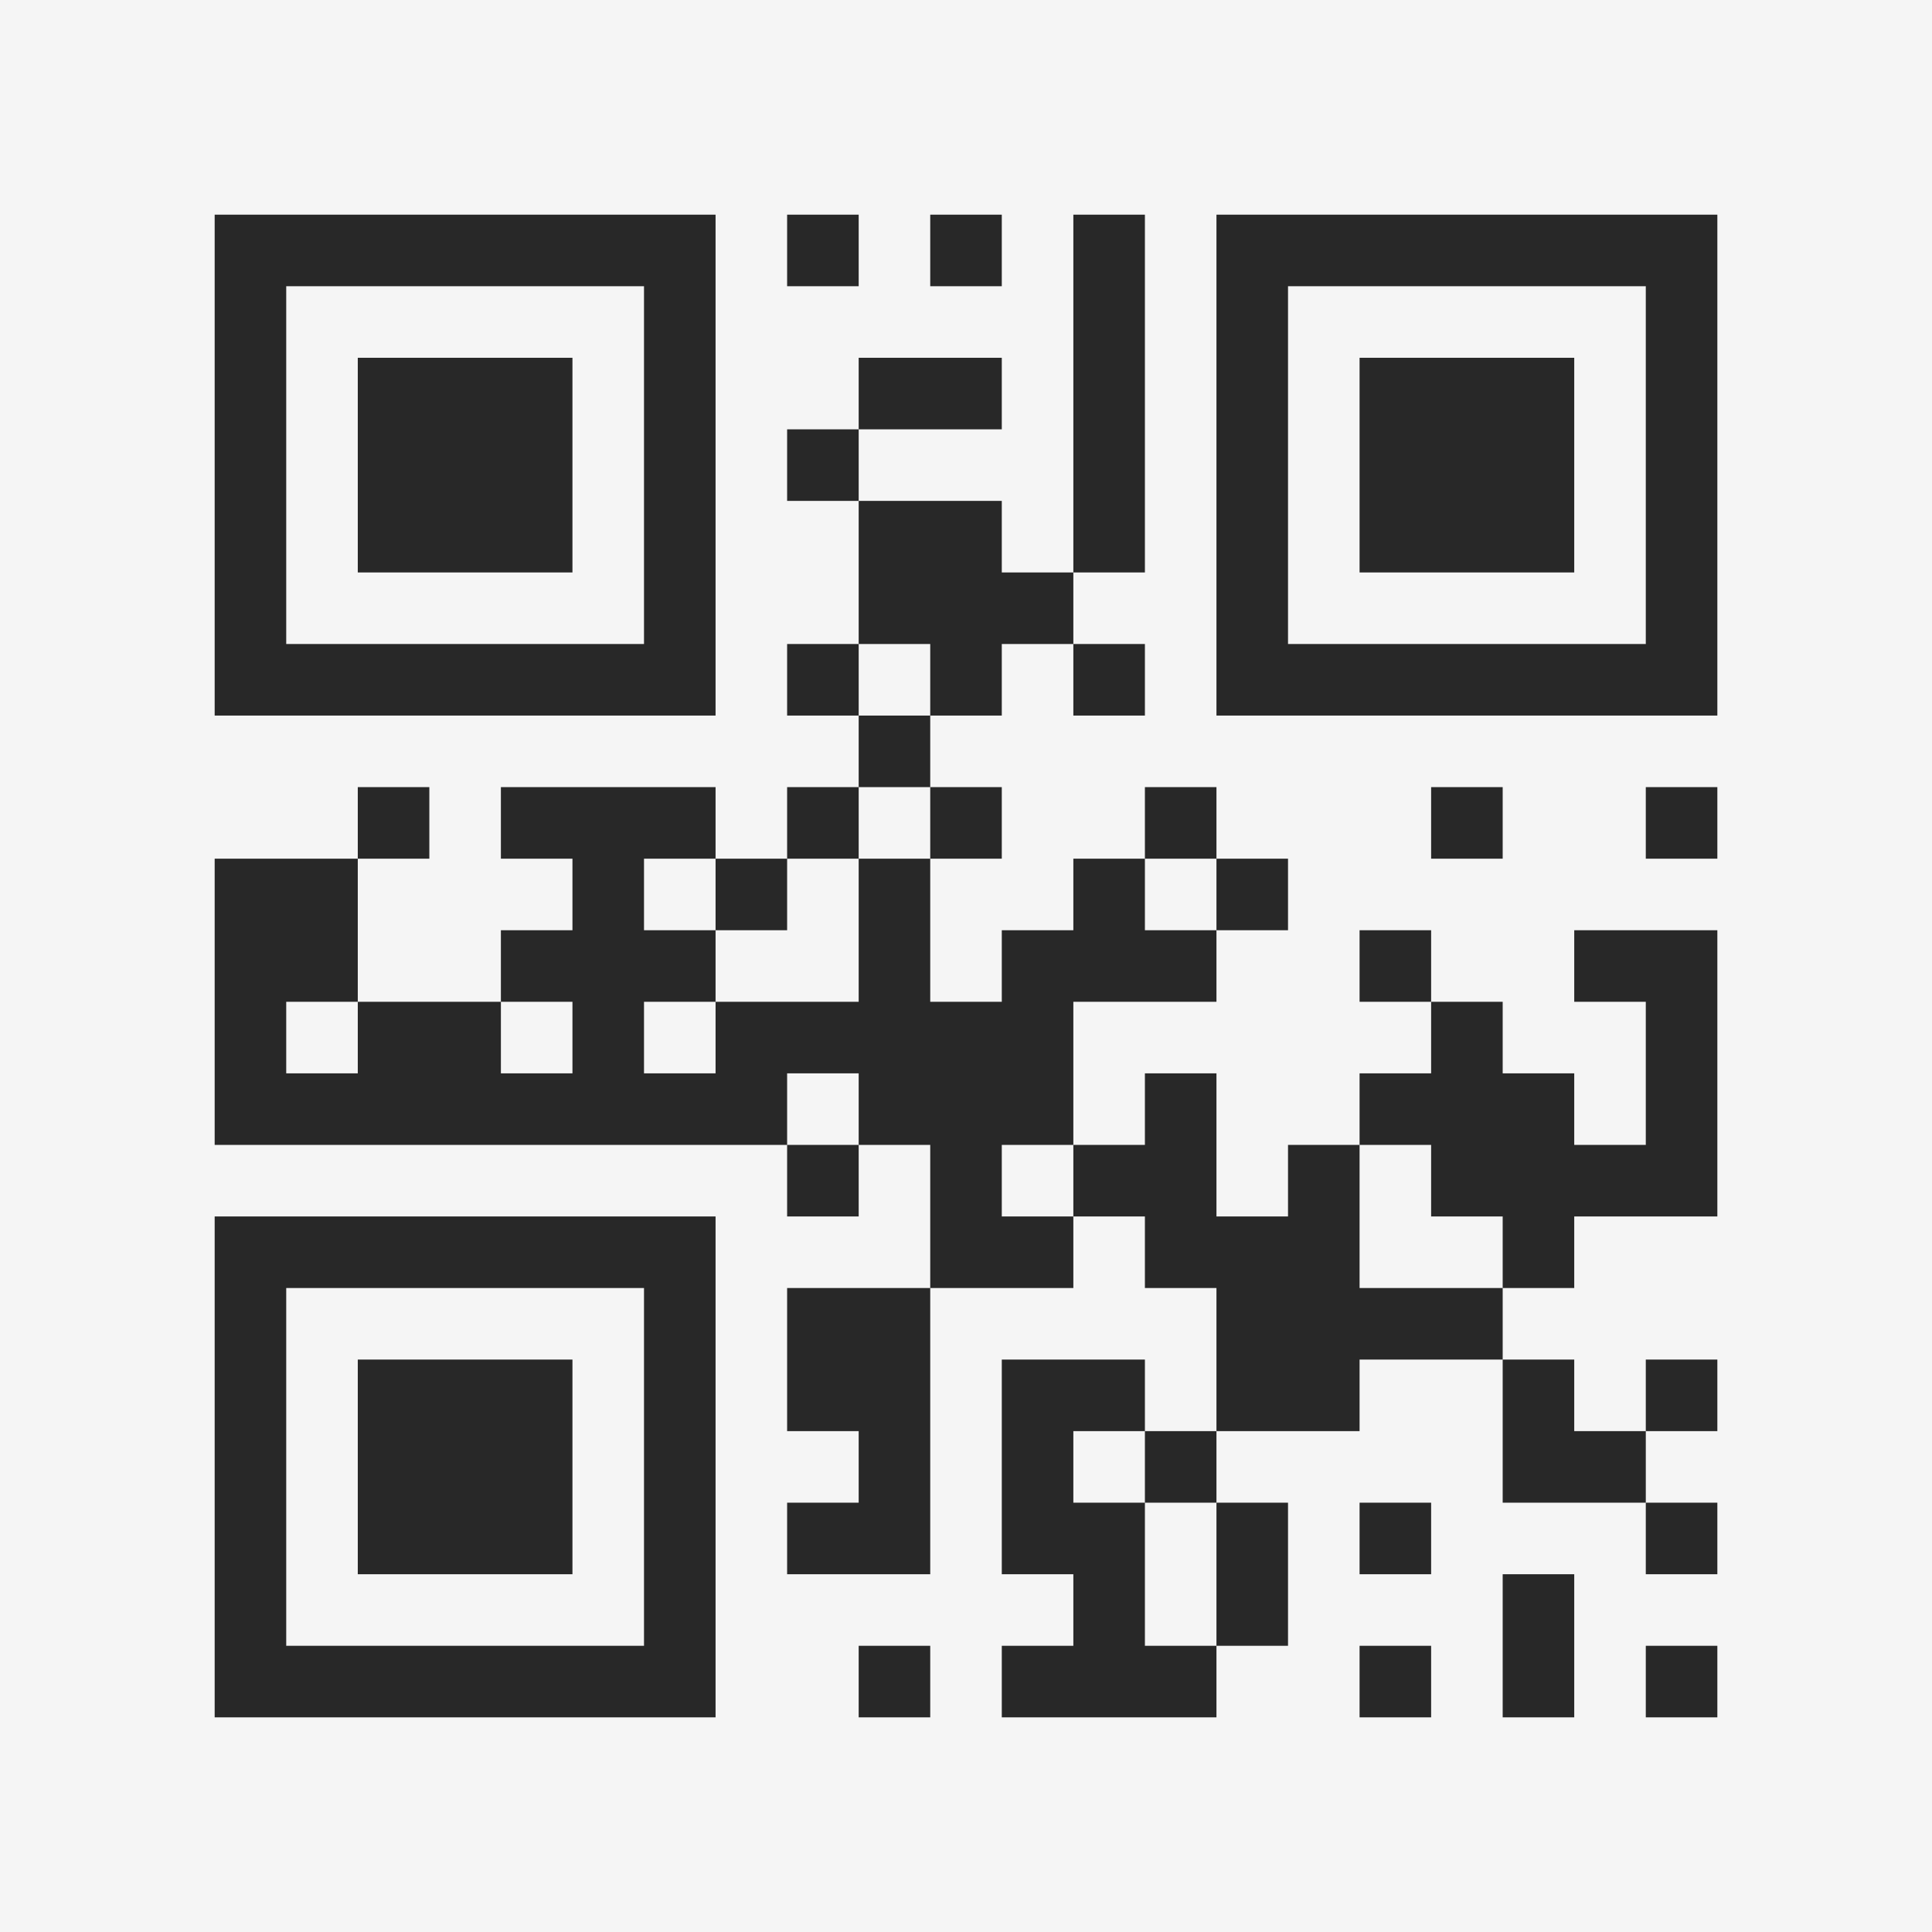 <?xml version="1.0" encoding="UTF-8"?>
<svg xmlns="http://www.w3.org/2000/svg" version="1.1" width="400" height="400" viewBox="0 0 400 400"><rect x="0" y="0" width="400" height="400" fill="#f5f5f5"/><g transform="scale(14.815)"><g transform="translate(3,3)"><path fill-rule="evenodd" d="M8 0L8 1L9 1L9 0ZM10 0L10 1L11 1L11 0ZM12 0L12 5L11 5L11 4L9 4L9 3L11 3L11 2L9 2L9 3L8 3L8 4L9 4L9 6L8 6L8 7L9 7L9 8L8 8L8 9L7 9L7 8L4 8L4 9L5 9L5 10L4 10L4 11L2 11L2 9L3 9L3 8L2 8L2 9L0 9L0 13L8 13L8 14L9 14L9 13L10 13L10 15L8 15L8 17L9 17L9 18L8 18L8 19L10 19L10 15L12 15L12 14L13 14L13 15L14 15L14 17L13 17L13 16L11 16L11 19L12 19L12 20L11 20L11 21L14 21L14 20L15 20L15 18L14 18L14 17L16 17L16 16L18 16L18 18L20 18L20 19L21 19L21 18L20 18L20 17L21 17L21 16L20 16L20 17L19 17L19 16L18 16L18 15L19 15L19 14L21 14L21 10L19 10L19 11L20 11L20 13L19 13L19 12L18 12L18 11L17 11L17 10L16 10L16 11L17 11L17 12L16 12L16 13L15 13L15 14L14 14L14 12L13 12L13 13L12 13L12 11L14 11L14 10L15 10L15 9L14 9L14 8L13 8L13 9L12 9L12 10L11 10L11 11L10 11L10 9L11 9L11 8L10 8L10 7L11 7L11 6L12 6L12 7L13 7L13 6L12 6L12 5L13 5L13 0ZM9 6L9 7L10 7L10 6ZM9 8L9 9L8 9L8 10L7 10L7 9L6 9L6 10L7 10L7 11L6 11L6 12L7 12L7 11L9 11L9 9L10 9L10 8ZM17 8L17 9L18 9L18 8ZM20 8L20 9L21 9L21 8ZM13 9L13 10L14 10L14 9ZM1 11L1 12L2 12L2 11ZM4 11L4 12L5 12L5 11ZM8 12L8 13L9 13L9 12ZM11 13L11 14L12 14L12 13ZM16 13L16 15L18 15L18 14L17 14L17 13ZM12 17L12 18L13 18L13 20L14 20L14 18L13 18L13 17ZM16 18L16 19L17 19L17 18ZM18 19L18 21L19 21L19 19ZM9 20L9 21L10 21L10 20ZM16 20L16 21L17 21L17 20ZM20 20L20 21L21 21L21 20ZM0 0L0 7L7 7L7 0ZM1 1L1 6L6 6L6 1ZM2 2L2 5L5 5L5 2ZM14 0L14 7L21 7L21 0ZM15 1L15 6L20 6L20 1ZM16 2L16 5L19 5L19 2ZM0 14L0 21L7 21L7 14ZM1 15L1 20L6 20L6 15ZM2 16L2 19L5 19L5 16Z" fill="#282828"/></g></g></svg>
